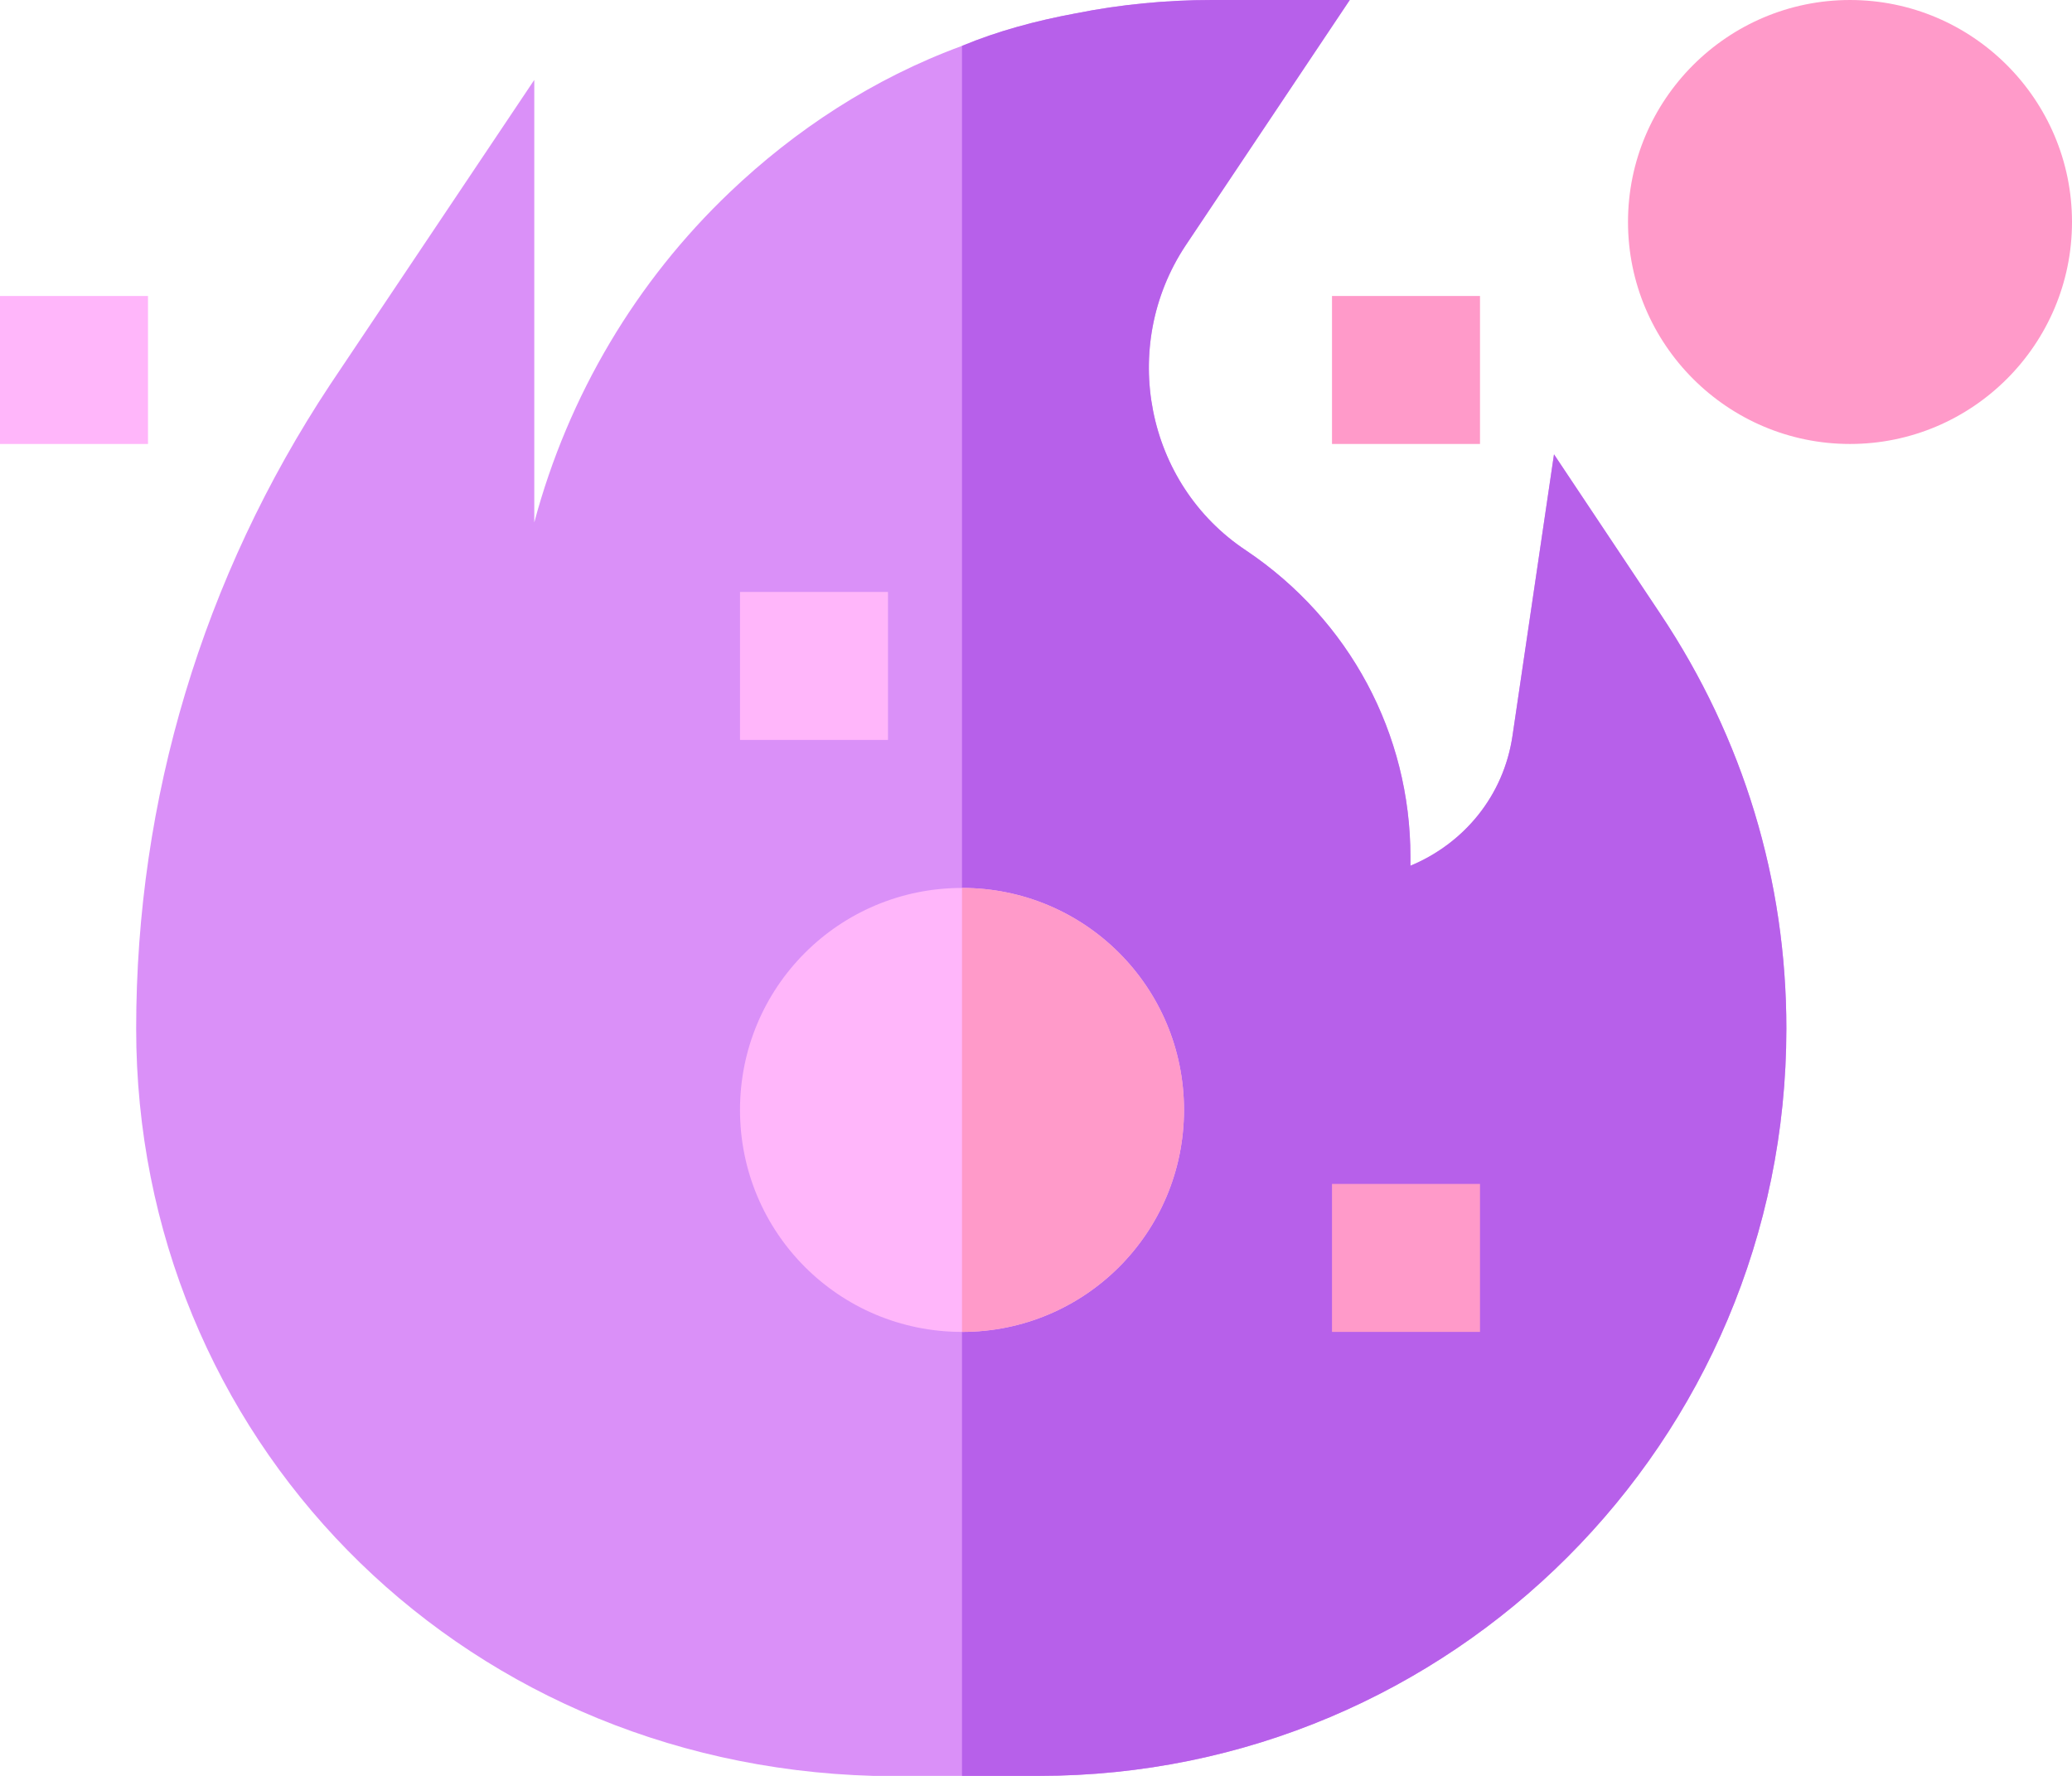 <?xml version="1.0" encoding="UTF-8" standalone="no"?>
<svg
   xmlns:dc="http://purl.org/dc/elements/1.1/"
   xmlns:cc="http://creativecommons.org/ns#"
   xmlns:rdf="http://www.w3.org/1999/02/22-rdf-syntax-ns#"
   xmlns:svg="http://www.w3.org/2000/svg"
   xmlns="http://www.w3.org/2000/svg"
   xmlns:sodipodi="http://sodipodi.sourceforge.net/DTD/sodipodi-0.dtd"
   xmlns:inkscape="http://www.inkscape.org/namespaces/inkscape"
   inkscape:version="1.0 (4035a4fb49, 2020-05-01)"
   sodipodi:docname="magic.svg"
   id="svg28"
   version="1.1"
   width="420pt"
   viewBox="0 0 420 360"
   height="360pt">
  <defs
     id="defs32" />
  <sodipodi:namedview
     inkscape:current-layer="svg28"
     inkscape:window-maximized="1"
     inkscape:window-y="0"
     inkscape:window-x="0"
     inkscape:cy="315.31107"
     inkscape:cx="135.87164"
     inkscape:zoom="0.61010742"
     fit-margin-bottom="0"
     fit-margin-right="0"
     fit-margin-left="0"
     fit-margin-top="0"
     showgrid="false"
     id="namedview30"
     inkscape:window-height="1009"
     inkscape:window-width="1920"
     inkscape:pageshadow="2"
     inkscape:pageopacity="0"
     guidetolerance="10"
     gridtolerance="10"
     objecttolerance="10"
     borderopacity="1"
     bordercolor="#666666"
     pagecolor="#ffffff" />
  <path
     id="path2"
     fill="#da90f8"
     d="M 336.598,124.5 315,92.102 306.598,149.098 C 304.801,161.398 296.699,171 285.902,175.5 v -1.801 c 0,-24.902 -12.301,-48 -33.301,-62.102 C 232.199,98.102 226.801,70.199 240.301,49.801 L 273.602,0 H 245.699 C 236.398,0 227.102,0.902 218.102,2.699 210,4.199 202.199,6.301 195,9.301 177,15.902 161.102,26.398 147.898,39 129,57 115.199,80.102 108.301,105.902 V 16.199 L 66.898,78 C 41.102,117 27.602,162 27.602,208.5 27.602,291 92.102,357.598 177,360 h 33.602 c 83.699,0 151.5,-67.801 151.5,-151.5 0,-30 -8.699,-58.801 -25.504,-84 z m 0,0" />
  <path
     id="path4"
     fill="#b760ea"
     d="m 362.102,208.5 c 0,83.699 -67.801,151.5 -151.5,151.5 H 195 V 9.301 c 7.199,-3 15,-5.102 23.102,-6.602 C 227.102,0.902 236.402,0 245.699,0 h 27.902 l -33.301,49.801 c -13.5,20.398 -8.102,48.301 12.297,61.797 21,14.102 33.301,37.203 33.301,62.102 V 175.5 c 10.801,-4.5 18.898,-14.102 20.699,-26.402 L 315,92.102 336.598,124.5 c 16.805,25.199 25.504,54 25.504,84 z m 0,0" />
  <path
     id="path8"
     fill="#ffb6fa"
     d="m 195,180 c -24.902,0 -45,20.098 -45,45 0,24.898 20.098,45 45,45 24.902,0 45,-20.102 45,-45 0,-24.902 -20.098,-45 -45,-45 z m 0,0" />
  <path
     id="path10"
     fill="#ffb6fa"
     d="M 0,60 H 30 V 90 H 0 Z m 0,0" />
  <path
     id="path12"
     fill="#ff9ac9"
     d="m 270,60 h 30 v 30 h -30 z m 0,0" />
  <path
     id="path14"
     fill="#ff9ac9"
     d="m 270,240 h 30 v 30 h -30 z m 0,0" />
  <path
     id="path16"
     fill="#ffb6fa"
     d="m 150,120 h 30 v 30 h -30 z m 0,0" />
  <g
     transform="translate(-61)"
     id="g26"
     fill="#ff9ac9">
    <path
       id="path22"
       d="m 301,225 c 0,24.898 -20.098,45 -45,45 v -90 c 24.902,0 45,20.098 45,45 z m 0,0" />
    <path
       id="path24"
       d="m 436,90 c -24.812,0 -45,-20.188 -45,-45 0,-24.812 20.188,-45 45,-45 24.812,0 45,20.188 45,45 0,24.812 -20.184,45 -45,45 z m 0,0" />
  </g>
</svg>
